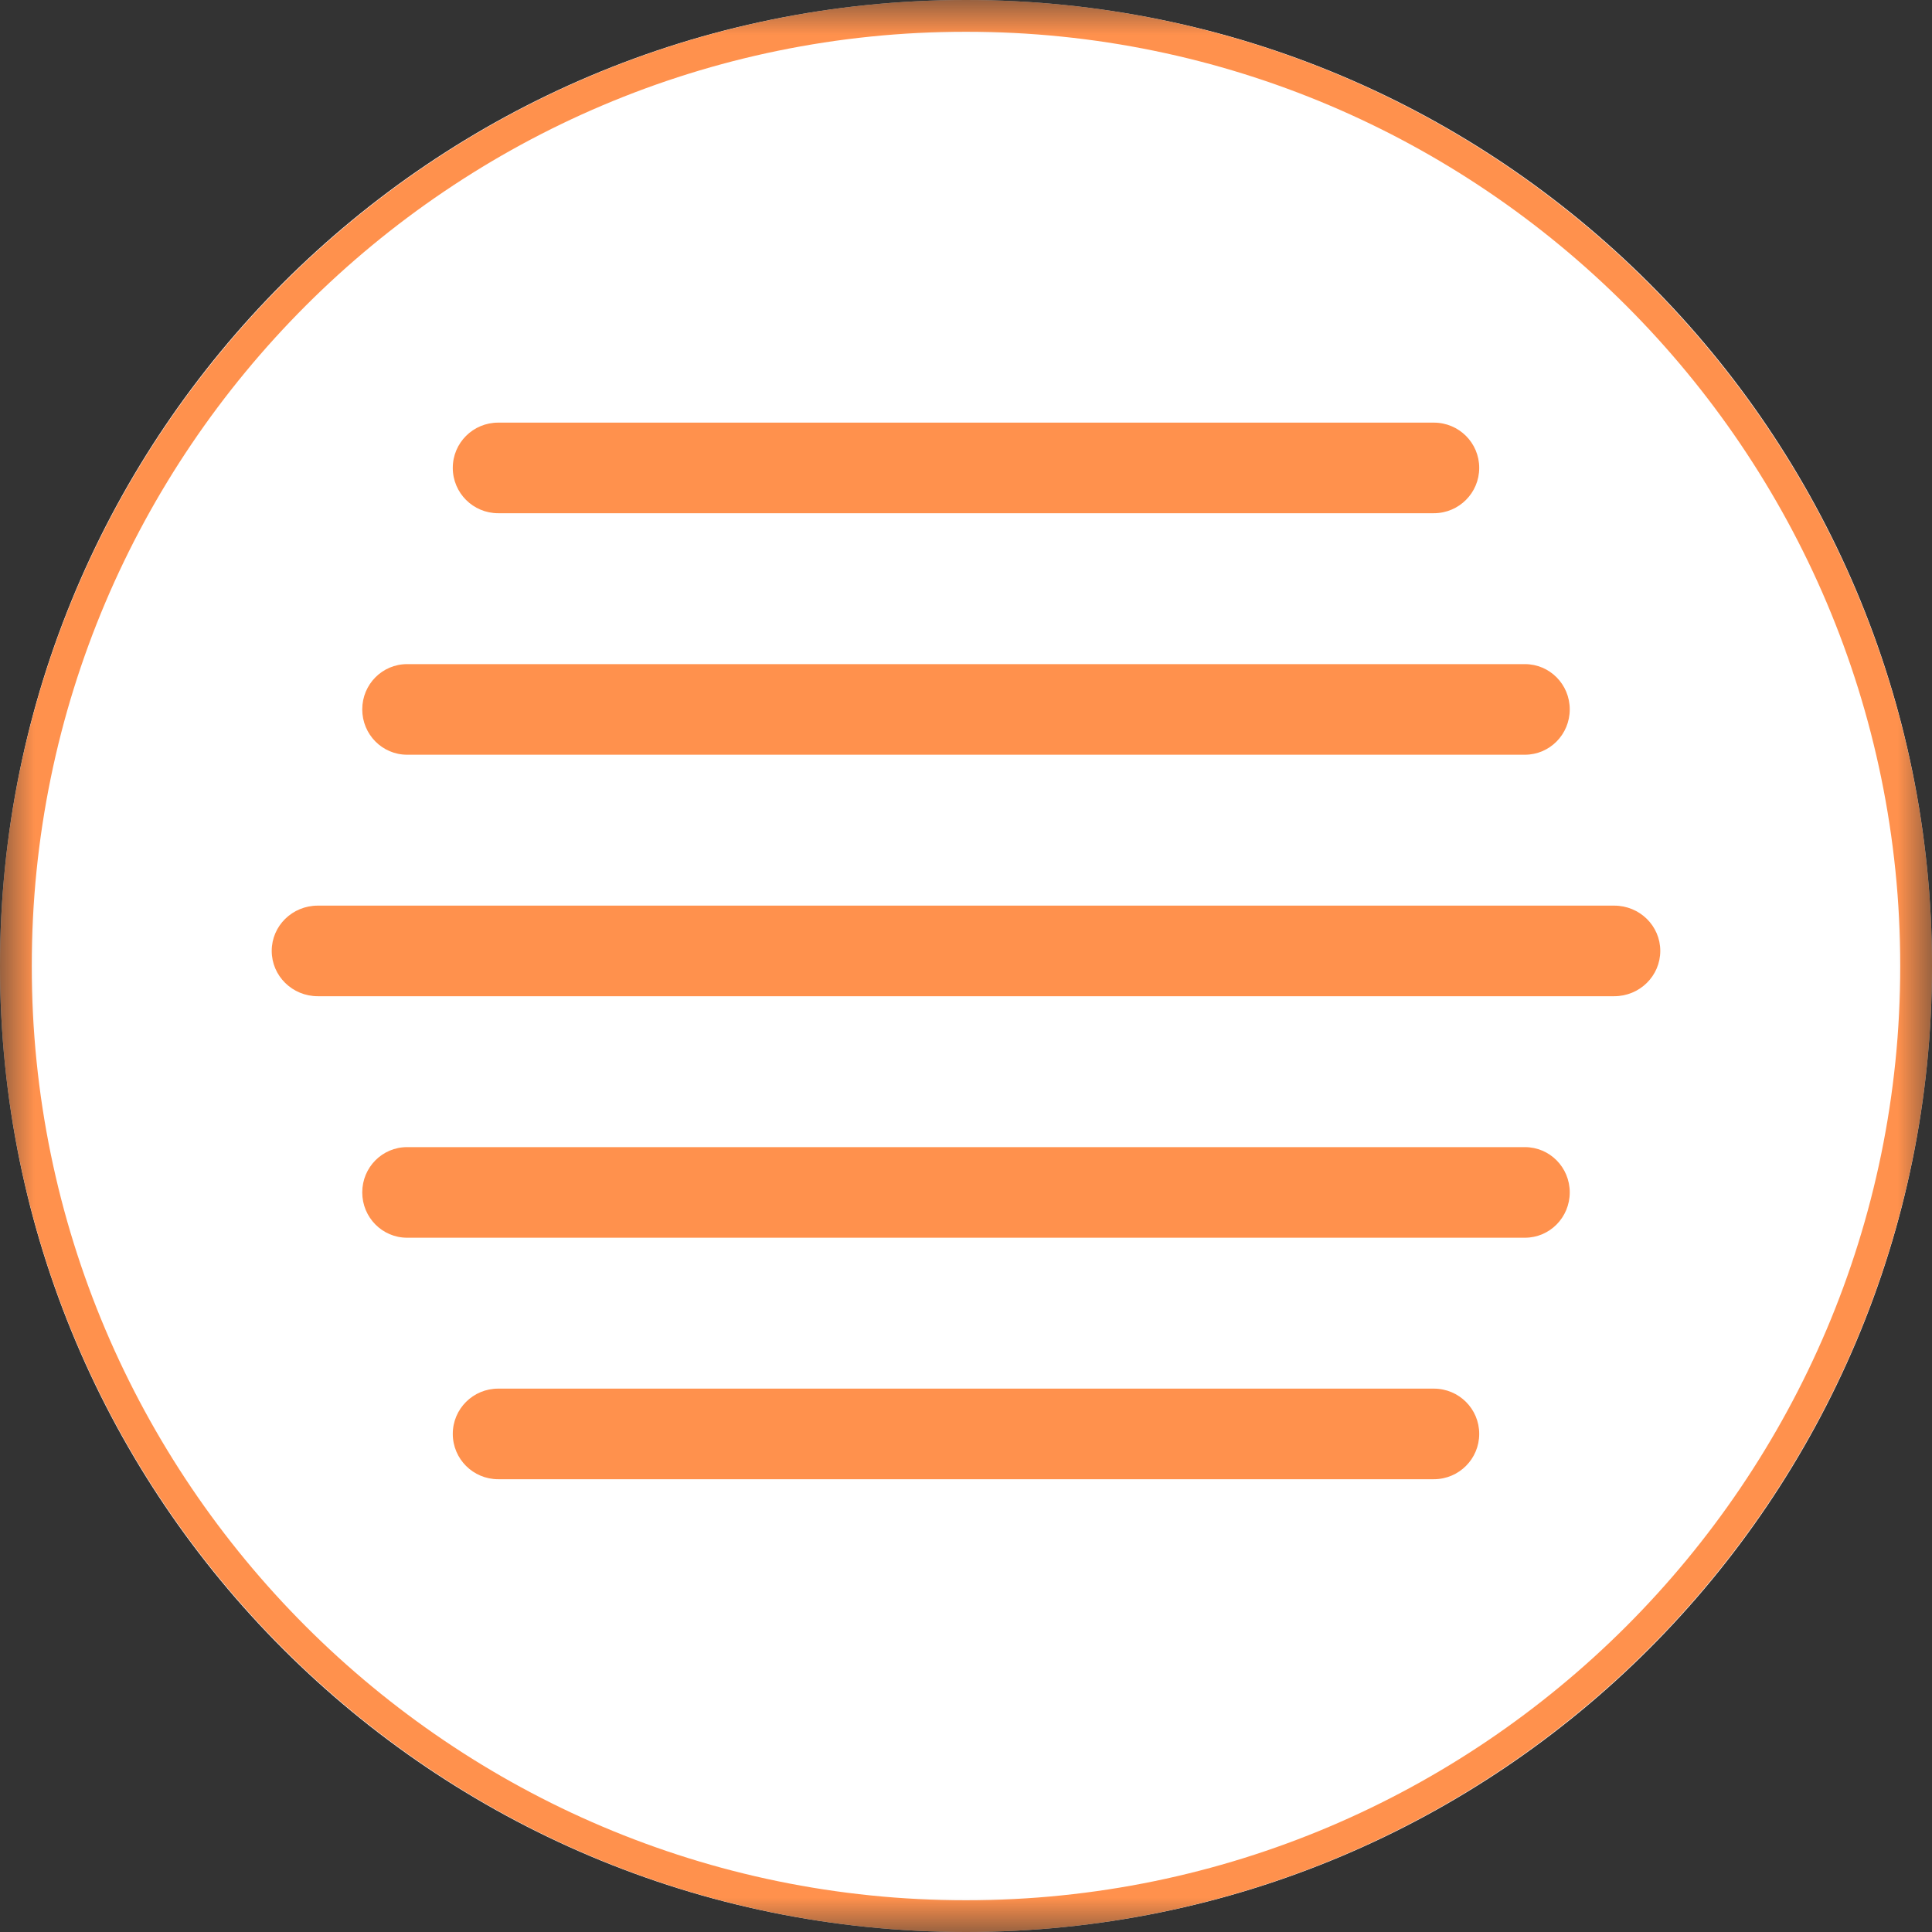 <svg width="28" height="28" viewBox="0 0 28 28" fill="none" xmlns="http://www.w3.org/2000/svg">
<rect x="0" y="0" width="28" height="28" fill="#333333" stroke="none"/>
<g clip-path="url(#clip0_86_571)">
<mask id="mask0_86_571" style="mask-type:luminance" maskUnits="userSpaceOnUse" x="0" y="0" width="28" height="28">
<path d="M28 0H0V28H28V0Z" fill="white"/>
</mask>
<g mask="url(#mask0_86_571)">
<path d="M14 0C21.73 0 28 6.27 28 14C28 21.73 21.73 28 14 28C6.27 28 0 21.73 0 14C0 6.27 6.27 0 14 0Z" fill="white"/>
<path d="M14 28C6.282 28 0 21.718 0 14C0 6.282 6.282 0 14 0C21.718 0 28 6.282 28 14C28 21.718 21.718 28 14 28ZM14 0.46C6.535 0.46 0.46 6.535 0.46 14C0.46 21.465 6.535 27.54 14 27.54C21.465 27.54 27.54 21.465 27.54 14C27.54 6.535 21.465 0.46 14 0.46Z" fill="#FF914D"/>
<path d="M20.78 7.438H7.22C6.856 7.438 6.562 7.144 6.562 6.781C6.562 6.418 6.856 6.125 7.22 6.125H20.78C21.144 6.125 21.438 6.418 21.438 6.781C21.438 7.144 21.144 7.438 20.78 7.438Z" fill="#FF914D"/>
<path d="M22.1 10.938H5.9C5.54 10.938 5.25 10.644 5.25 10.281C5.25 9.918 5.54 9.625 5.9 9.625H22.1C22.46 9.625 22.75 9.918 22.75 10.281C22.75 10.644 22.46 10.938 22.1 10.938Z" fill="#FF914D"/>
<path d="M23.399 14.438H4.606C4.236 14.438 3.938 14.144 3.938 13.781C3.938 13.418 4.236 13.125 4.606 13.125H23.394C23.764 13.125 24.062 13.418 24.062 13.781C24.062 14.144 23.764 14.438 23.394 14.438H23.399Z" fill="#FF914D"/>
<path d="M20.78 21.438H7.22C6.856 21.438 6.562 21.144 6.562 20.781C6.562 20.418 6.856 20.125 7.22 20.125H20.78C21.144 20.125 21.438 20.418 21.438 20.781C21.438 21.144 21.144 21.438 20.78 21.438Z" fill="#FF914D"/>
<path d="M22.1 17.938H5.9C5.54 17.938 5.25 17.644 5.25 17.281C5.25 16.918 5.54 16.625 5.9 16.625H22.1C22.46 16.625 22.75 16.918 22.75 17.281C22.75 17.644 22.46 17.938 22.1 17.938Z" fill="#FF914D"/>
</g>
</g>
<defs>
<clipPath id="clip0_86_571">
<rect width="28" height="28" fill="white"/>
</clipPath>
</defs>
</svg>
